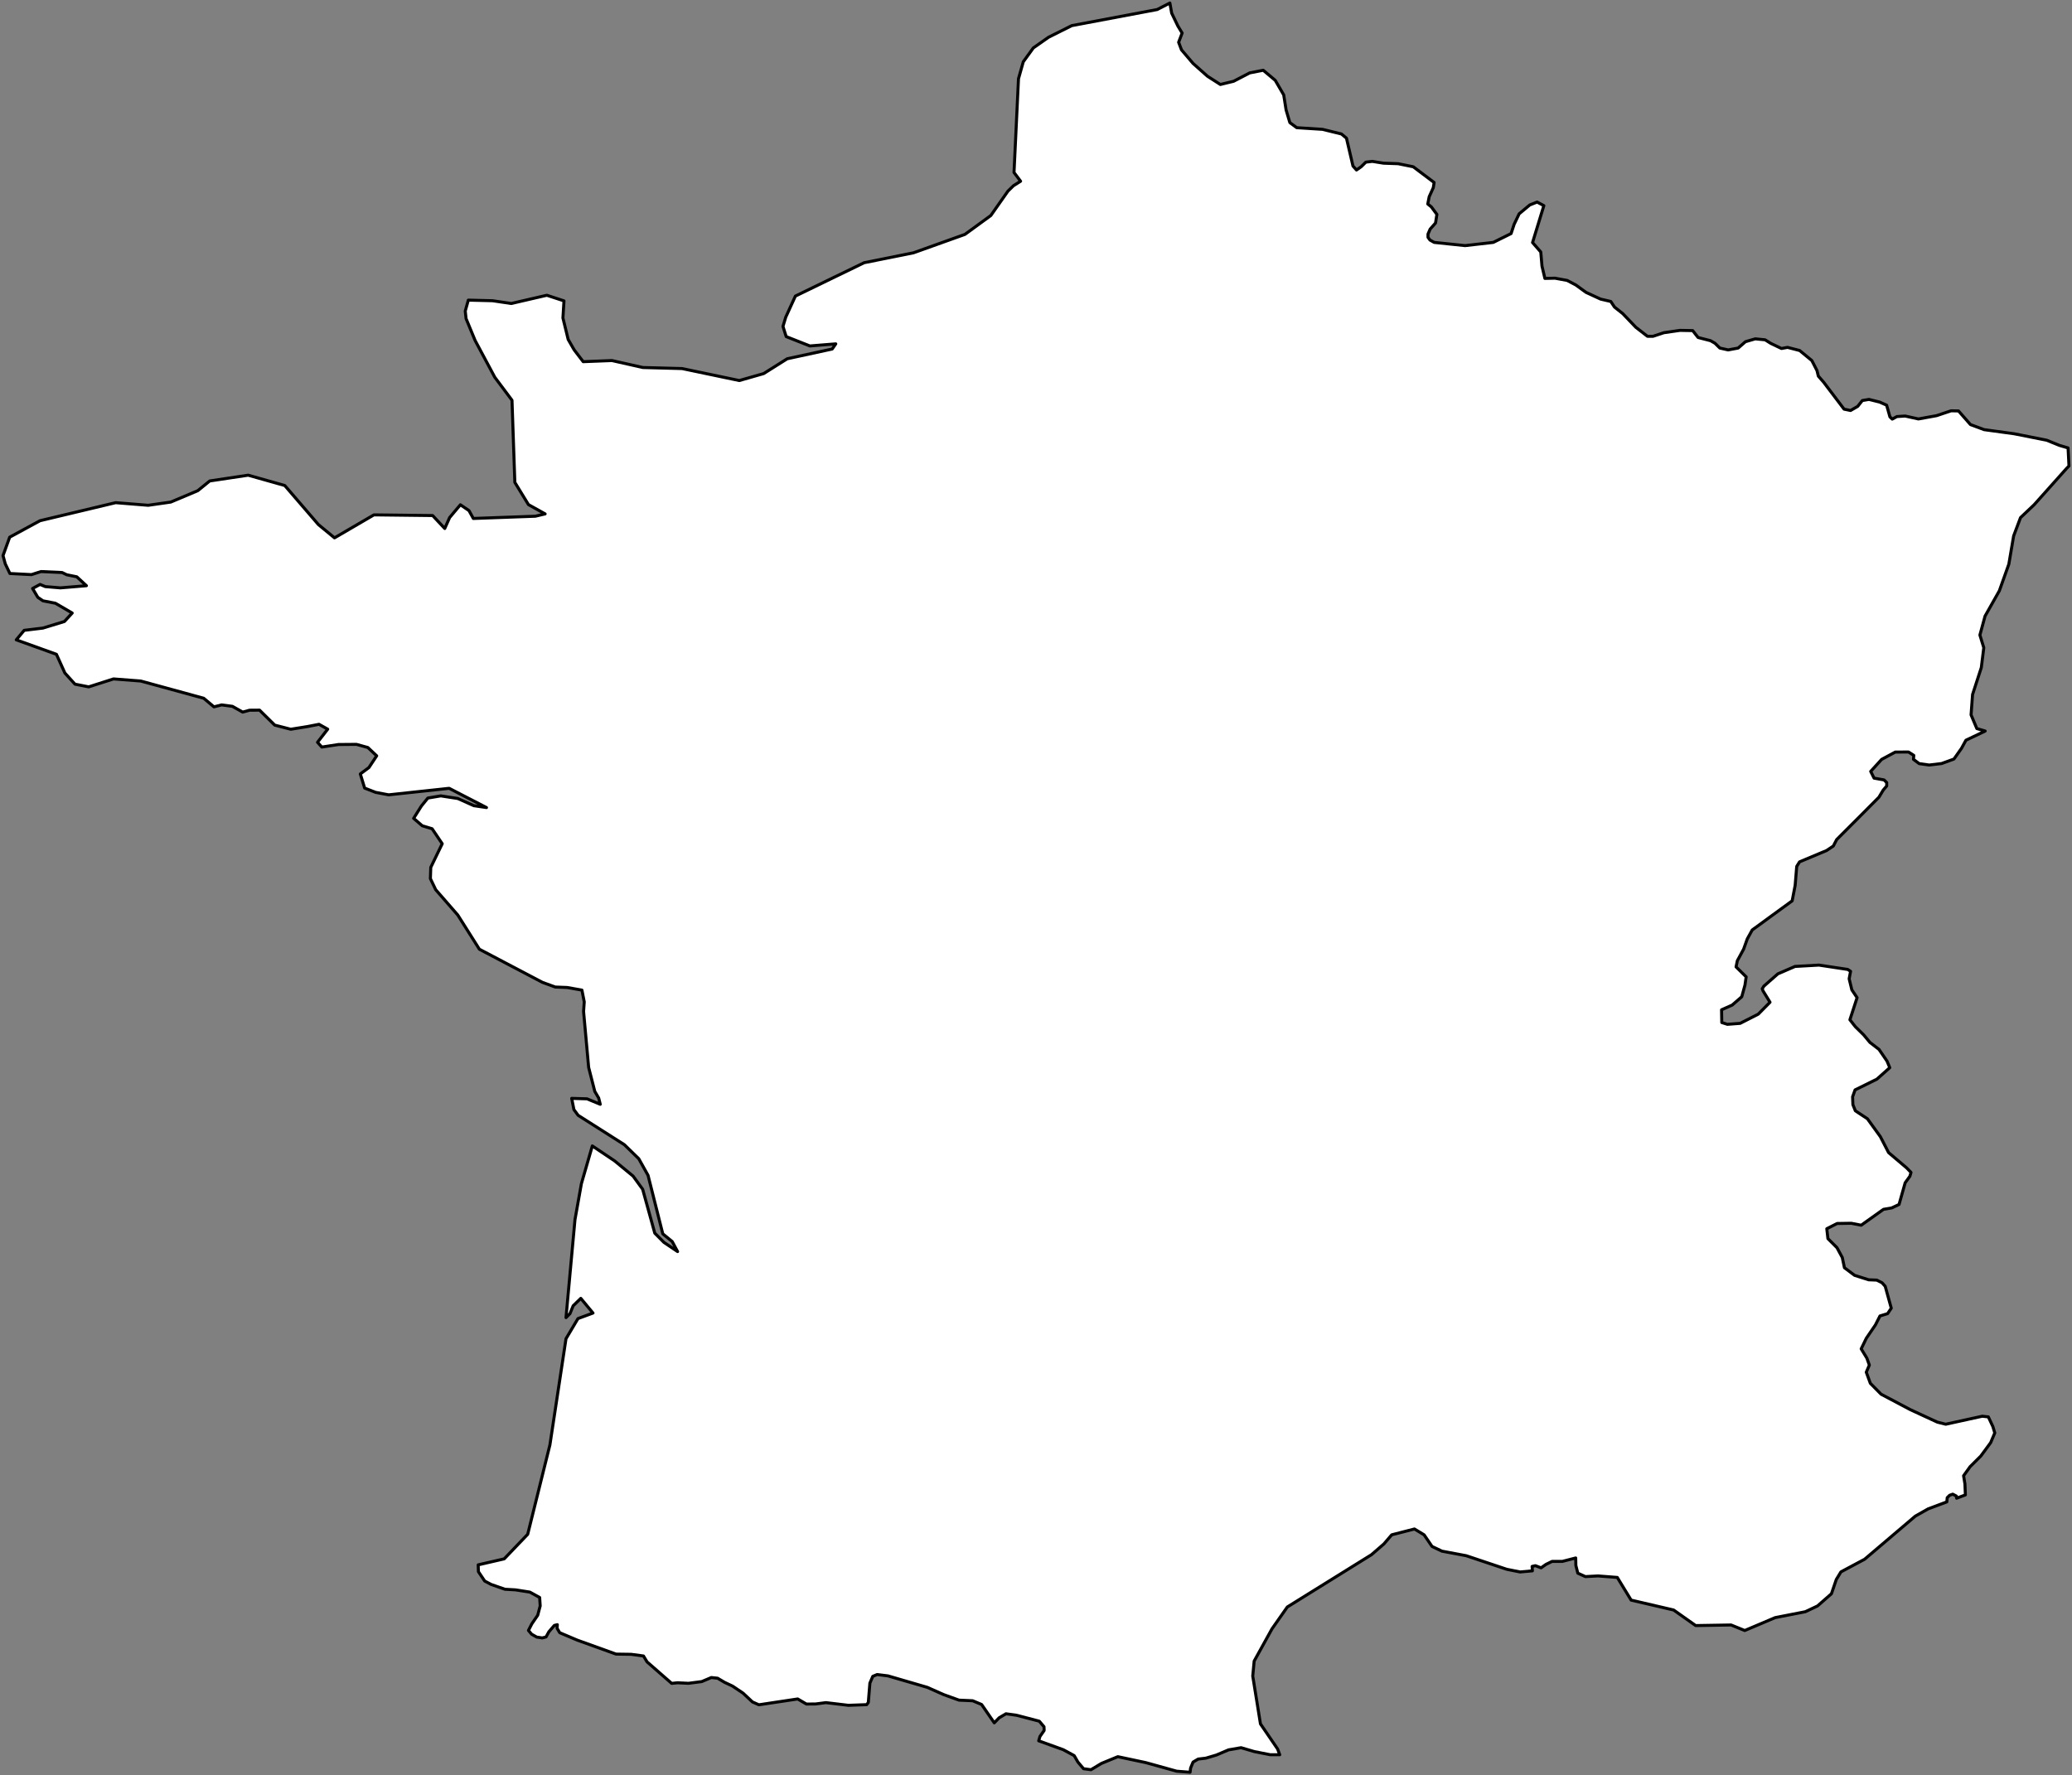 <svg width="685" height="587" viewBox="0 0 685 587" fill="none" xmlns="http://www.w3.org/2000/svg">
<rect x="0" y="0" width="685" height="587" fill="#808080" stroke="none"/>
<path d="M656.305 241.719L649.926 244.764L648.467 247.438L645.97 250.979L641.89 252.464L637.785 252.959L634.472 252.489L632.593 251.078L632.692 249.765L630.936 248.651L626.56 248.676L622.06 251.102L618.45 255.064L619.562 257.292L622.875 257.886L623.741 258.752V259.891L622.579 261.253L621.169 263.605L614.221 270.587L607.198 277.618L606.086 279.747L603.86 281.233L594.934 284.971L593.995 286.481L593.475 292.745L592.486 297.87L585.859 302.697L579.282 307.5L577.65 310.447L576.439 313.838L574.361 317.676L573.941 319.706L577.279 322.999L576.884 325.722L575.821 329.584L572.655 332.332L569.144 333.892L569.219 338.101L571.073 338.695L575.301 338.373L581.285 335.328L585.167 331.392L582.867 327.653L582.595 326.935L583.139 326.069L587.764 322.008L593.426 319.557L601.338 319.112L610.858 320.548L611.798 321.167L611.328 323.642L612.218 327.306L613.949 329.881L611.575 337.185L613.355 339.462L616.125 342.186L618.202 344.686L621.194 346.989L623.84 350.851L624.754 353.03L620.501 356.818L613.281 360.383L612.465 362.66L612.565 365.26L613.38 367.29L617.361 369.915L621.639 375.832L624.359 381.105L630.318 386.156L631.777 387.666L631.406 388.928L629.848 391.082L627.821 398.262L625.397 399.401L622.678 399.871L615.309 405.12L612.02 404.476L607.347 404.55L603.935 406.284L604.305 409.552L607.297 412.548L609.053 415.791L609.77 419.182L613.108 421.683L617.781 423.168L620.452 423.268L622.207 424.159L623.247 425.322L625.249 432.552L624.037 434.359L621.515 435.126L620.007 438.097L617.015 442.48L615.309 445.995L617.188 449.09L618.004 451.367L616.99 453.719L618.326 457.383L621.886 460.998L631.53 466.098L640.481 470.233L643.25 470.926L655.341 468.277L657.344 468.5L658.828 471.669L659.471 473.798L658.11 477.016L654.847 481.448L651.311 484.964L649.159 487.959L649.605 490.683L649.753 494.297L646.86 495.387L646.761 494.669L645.574 494.05L644.536 494.421L643.744 495.213L643.621 496.6L637.464 498.902L633.211 501.304L616.446 515.564L608.608 519.748L607.075 522.273L605.468 526.978L600.869 531.013L596.838 532.919L586.849 534.875L576.809 539.133L572.285 537.301L560.589 537.5L553.294 532.35L539.25 529.082L534.675 521.58L528.296 521.085L524.117 521.308L521.619 520.169L520.977 517.619L520.928 515.143L516.501 516.282H513.114L511.086 517.273L509.479 518.411L507.6 517.693L506.512 517.941L506.61 519.402L502.531 519.773L498.105 518.882L486.508 514.995L484.727 514.401L476.691 512.89L473.427 511.331L470.806 507.493L468.804 506.28L467.617 505.562L460.099 507.493L457.504 510.513L453.423 514.054L425.581 531.36L420.513 538.589L414.627 549.235L414.157 554.186L416.704 570.006L422.366 578.3L423.084 580.206H419.944L414.677 579.167L410.301 577.879L406.146 578.597L402.14 580.305L398.629 581.345L396.107 581.642L394.426 582.633L393.61 584.614L393.437 586L389.01 585.653L378.773 582.806L369.551 580.85L364.136 583.078L360.674 585.158L358.226 584.836L356.372 582.657L355.135 580.504L351.525 578.548L343.39 575.602L343.81 574.166L345.194 572.185L345.146 570.947L343.588 569.115L336.096 567.159L332.56 566.664L330.309 568.001L328.702 569.66L324.523 563.594L321.556 562.356L317.056 562.158L311.913 560.301L306.572 557.925L293.566 554.137L289.98 553.691L288.546 554.285L287.582 556.538L287.063 562.926L286.519 563.644L280.486 563.867L273.042 562.975L269.63 563.421L266.589 563.445L263.721 561.762L250.887 563.693L248.761 562.752L245.67 559.856L242.209 557.528L239.538 556.266L237.238 554.904L235.161 554.682L231.997 556.018L227.62 556.588L223.985 556.414L222.056 556.613L213.921 549.507L212.734 547.551L208.679 547.007L203.659 546.932L190.876 542.327L185.04 539.852L184.175 538.391L184.249 537.202L183.26 537.45L181.455 539.554L180.516 541.263L179.279 541.584L177.449 541.312L175.743 540.346L174.705 539.109L175.818 536.93L177.77 534.083L178.587 530.988L178.413 528.216L175.175 526.433L170.427 525.69L166.941 525.492L162.391 523.907L160.24 522.769L158.162 519.674L158.088 517.421L166.693 515.44L174.457 507.32L181.801 477.759L187.118 442.653L191.073 435.993L196.044 434.161L192.014 429.308L189.491 431.759L188.428 434.359L187.118 435.671L190.085 403.288L192.211 391.379L195.821 378.902L203.19 383.853L209.298 388.879L212.462 393.236L216.468 407.745L219.485 410.789L224.009 413.835L222.229 410.517L219.113 407.967L214.243 388.631L211.176 383.135L206.429 378.506L191.123 368.776L189.738 366.894L188.997 363.181L194.065 363.329L198.442 365.136L197.923 363.057L196.637 360.878L194.609 352.955L192.928 334.437L193.151 331.268L192.384 327.381L187.488 326.514L183.582 326.366L179.353 324.831L158.484 313.863L151.338 302.549L144.044 294.181L142.288 290.517L142.412 286.803L146.195 278.98L142.857 274.028L139.593 273.038L136.749 270.587L139.321 266.502L141.447 263.877L145.725 263.159L151.338 264.026L156.654 266.403L160.833 267.022L148.494 260.659L128.491 262.813L124.188 261.996L120.553 260.585L119.119 255.905L121.963 253.801L124.534 249.914L121.616 247.166L117.834 246.126L111.899 246.176L106.385 247.017L104.975 245.433L108.339 241.1L105.47 239.491L101.662 240.234L96.123 241.125L90.832 239.763L85.812 234.812L82.499 234.836L80.224 235.456L76.836 233.549L73.276 233.079L70.729 233.722L67.341 230.875L46.522 225.181L37.521 224.488L29.337 227.112L24.787 226.221L21.449 222.532L18.654 216.343L5.377 211.564L7.997 208.42L14.179 207.677L21.3 205.499L23.872 202.701L18.308 199.458L14.204 198.665L12.498 197.502L10.767 194.581L13.24 193.244L14.97 193.961L19.99 194.382L28.57 193.664L25.38 190.718L22.067 190.05L20.534 189.307L13.561 188.985L10.396 190L3.275 189.629L1.742 186.435L1 183.712L3.2 177.621L13.24 172.174L38.238 166.208L48.995 167.075L56.462 166.01L65.388 162.247L69.345 159.028L82.054 157.122L94.145 160.539L105.273 173.462L110.589 177.844L123.619 170.244L143.029 170.467L147.036 174.749L148.643 171.135L152.203 166.901L155.047 168.832L156.481 171.432L176.98 170.689L180.218 169.922L174.705 166.852L170.204 159.499L169.265 132.339L163.577 124.739L157.074 112.583L154.083 105.354L153.81 102.853L154.825 99.238L162.835 99.437L169.017 100.353L180.787 97.629L186.45 99.486L186.104 105.131L187.834 112.236L189.812 115.677L192.804 119.589L202.299 119.218L212.536 121.52L225.493 121.867L244.409 125.828L252.469 123.526L260.259 118.624L275.12 115.405L276.307 113.697L267.751 114.39L259.913 111.295L258.85 107.929L259.764 104.883L262.954 97.901L285.703 86.859L301.998 83.592L319.009 77.501L327.565 71.262L333.227 63.191L335.057 61.408L337.406 59.923L335.23 57.027L336.714 26.03L338.296 20.434L341.609 15.854L346.654 12.314L354.319 8.476L382.557 3.154L386.76 1L387.354 4.342L389.406 8.6L390.815 10.928L389.653 13.973L390.593 16.474L394.426 20.979L399.198 25.213L403.451 27.936L404.662 27.639L407.828 26.872L413.169 24.099L417.619 23.232L420.166 25.361L421.601 26.575L424.394 31.378L425.186 36.379L426.422 40.538L428.697 42.221L437.203 42.766L443.483 44.301L445.14 45.688L447.292 54.897L448.454 56.21L450.011 55.12L451.545 53.61L453.695 53.362L457.38 53.957L462.226 54.13L467.221 55.145L474.12 60.344L473.848 62.052L472.488 65.048L472.018 67.45L473.204 68.415L475.035 70.891L474.589 73.738L472.809 75.743L472.092 77.402V78.467L472.735 79.358L474.145 80.15L484.357 81.215L493.678 80.15L499.563 77.229L500.577 74.159L502.234 70.693L505.745 67.771L508.168 66.806L510.393 67.994L506.66 80.2L509.38 83.319L509.775 87.974L510.74 92.059L514.078 91.984L518.108 92.727L520.977 94.237L524.315 96.664L529.137 98.892L532.524 99.684L533.76 101.541L536.48 103.695L540.783 108.201L544.64 111.196H546.495L550.08 110.008L555.396 109.241L559.6 109.315L561.38 111.593L565.509 112.657L566.969 113.499L568.576 115.083L571.32 115.702L574.634 115.083L577.057 112.979L580.296 112.038L583.535 112.36L585.39 113.524L588.95 115.232L590.954 114.861L594.959 115.9L598.989 119.218L600.695 122.536L601.141 124.367L602.872 126.348L609.646 135.286L611.798 135.732L614.147 134.37L615.68 132.438L617.881 132.067L621.442 132.958L623.716 133.973L624.804 137.836L625.571 138.578L627.103 137.737L629.848 137.563L634.225 138.529L640.233 137.439L645.03 135.831L647.478 135.88L651.434 140.386L655.96 142.069L665.924 143.431L676.631 145.56L680.834 147.268L683.702 148.11L684 154.077L683.134 154.968L672.477 166.901L667.977 171.16L665.701 177.225L664.119 186.534L660.979 195.348L656.256 203.716L654.55 209.98L655.836 214.164L655.019 220.725L652.127 229.638L651.632 236.371L653.536 240.902L656.305 241.719Z" fill="white" stroke="black" stroke-linecap="round" stroke-linejoin="round"/>
</svg>
